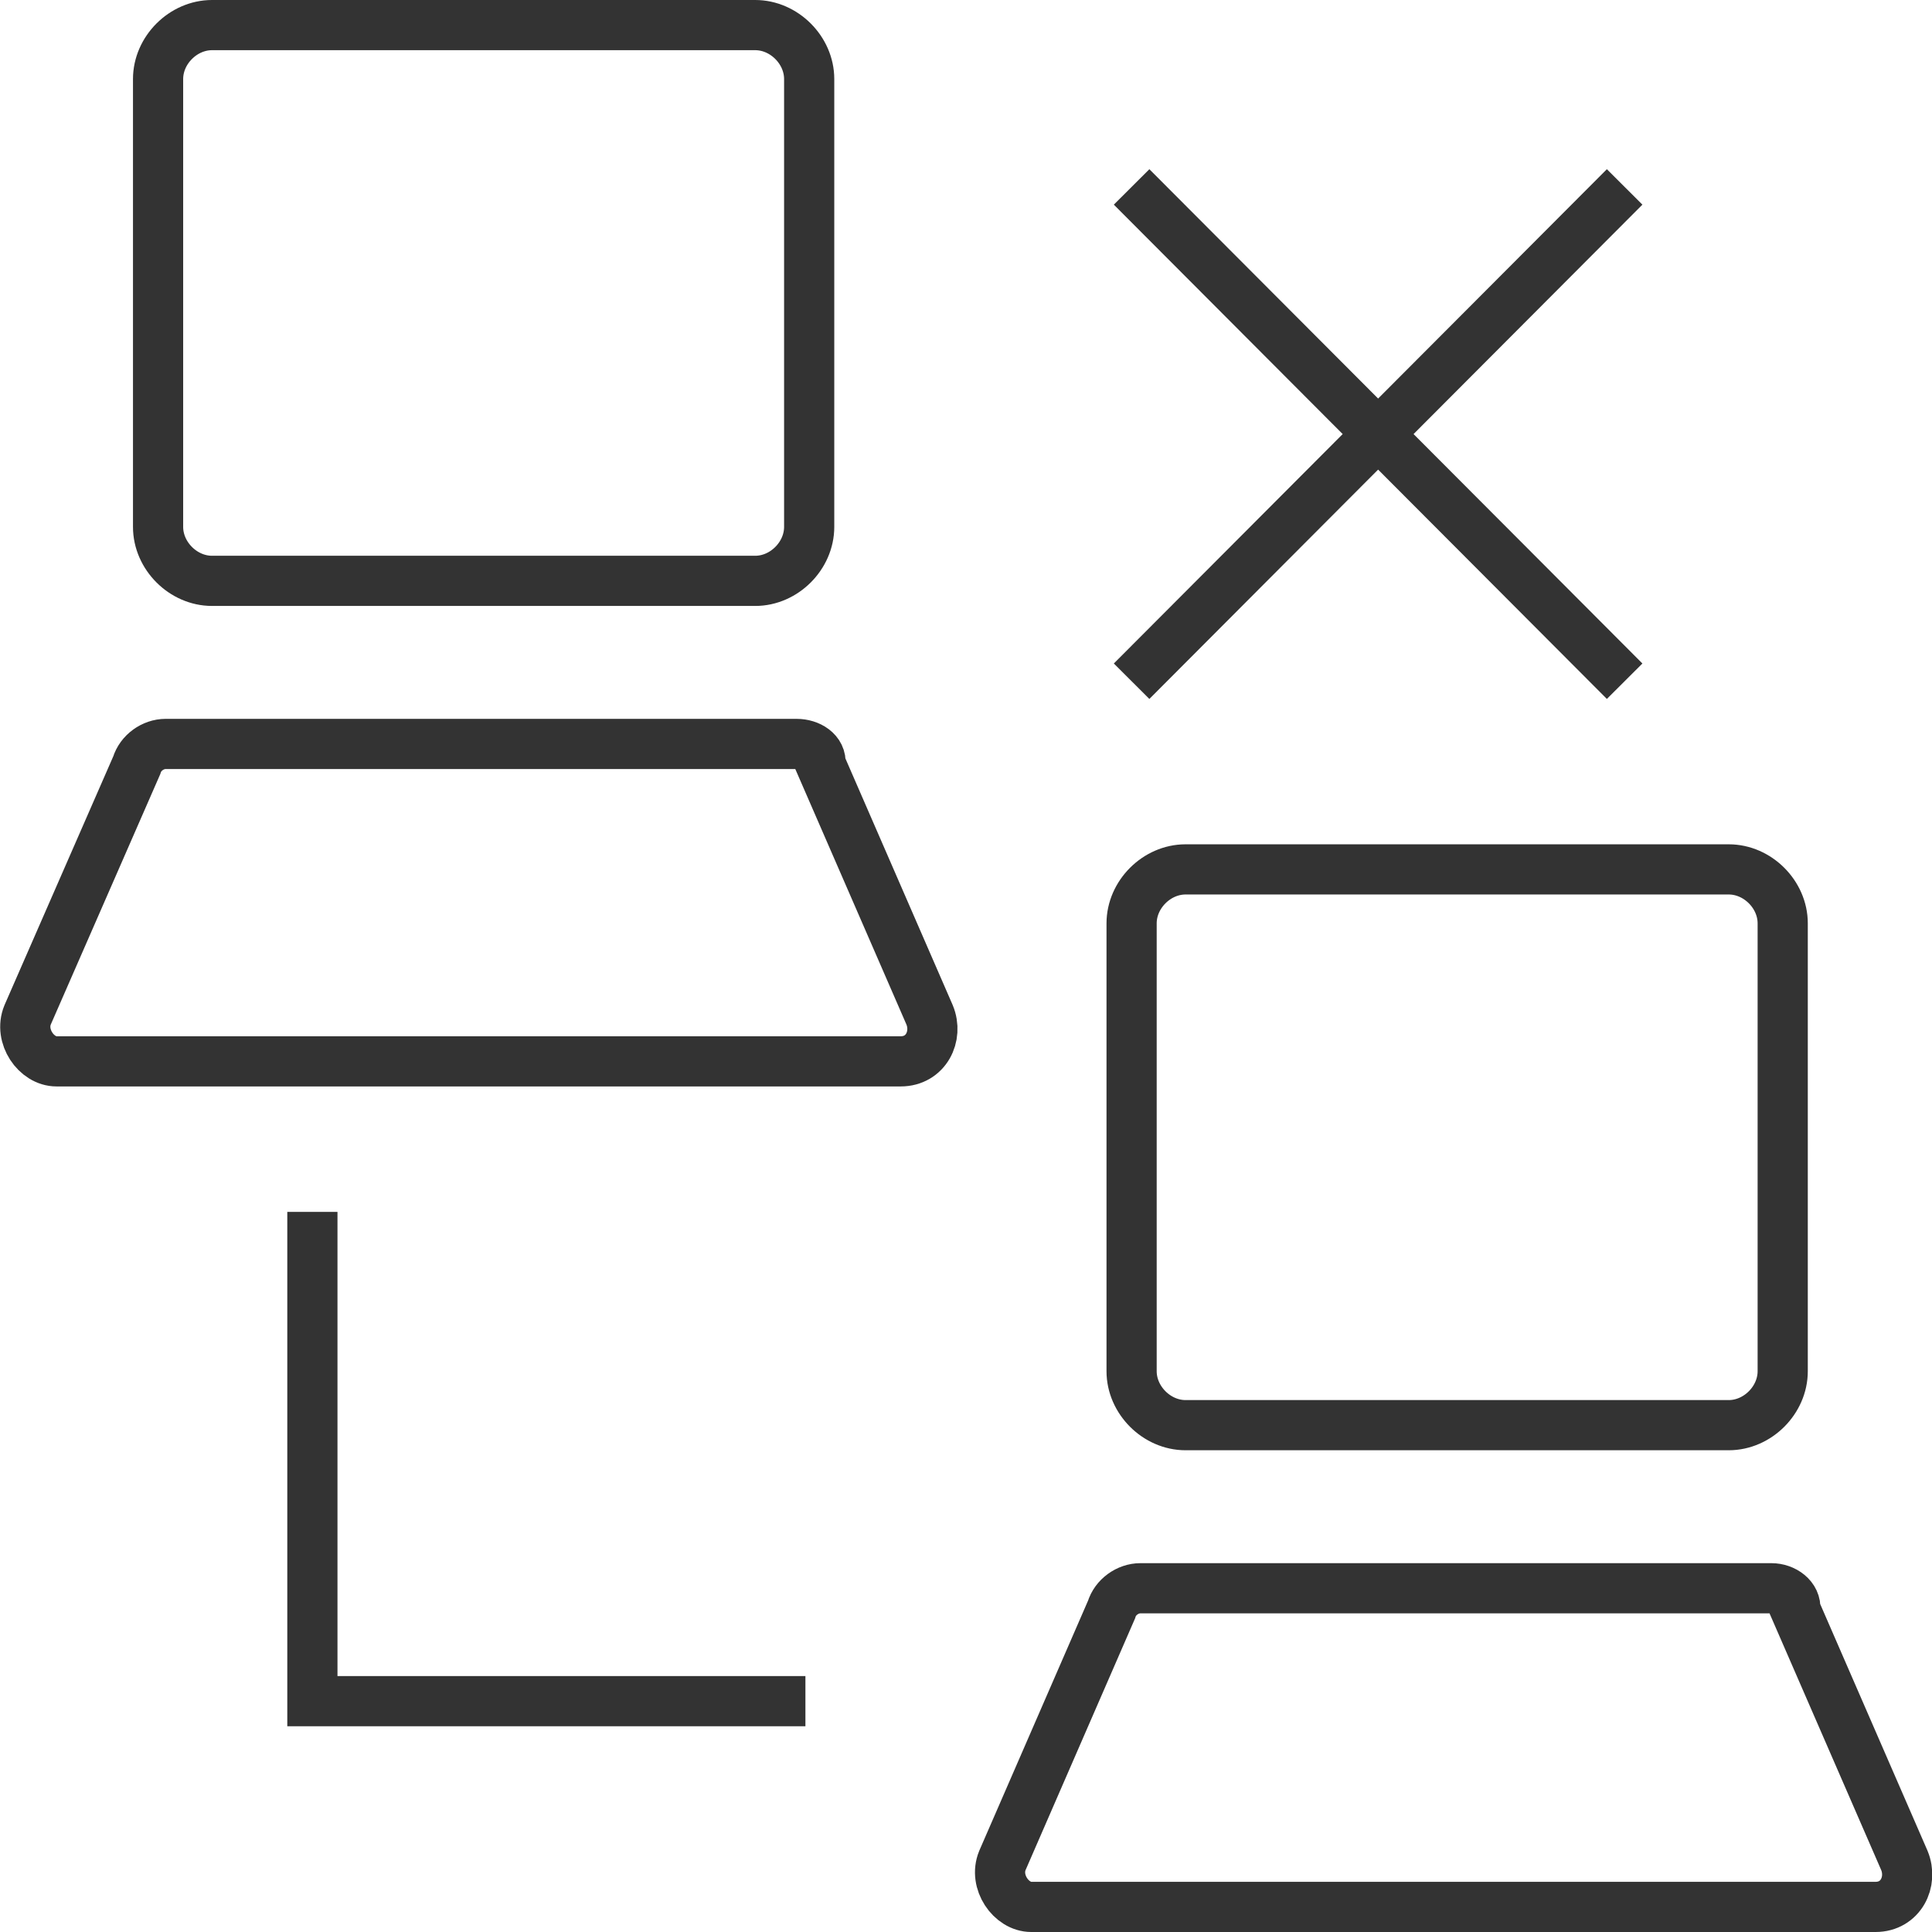 <?xml version="1.0" encoding="utf-8"?>
<!-- Generator: Adobe Illustrator 16.0.0, SVG Export Plug-In . SVG Version: 6.00 Build 0)  -->
<!DOCTYPE svg PUBLIC "-//W3C//DTD SVG 1.1//EN" "http://www.w3.org/Graphics/SVG/1.1/DTD/svg11.dtd">
<svg version="1.1" id="Layer_1" xmlns="http://www.w3.org/2000/svg" xmlns:xlink="http://www.w3.org/1999/xlink" x="0px" y="0px"
	 width="154px" height="154px" viewBox="2.8 3.4 154 154" enable-background="new 2.8 3.4 154 154" xml:space="preserve">
<g>
	<path fill="none" stroke="#333333" stroke-width="4" stroke-miterlimit="10" d="M66.3,62.7H16c-1,0-2,0.7-2.3,1.7L5,84.3
		C4.3,86,5.7,88,7.3,88h67.3c2,0,3-2,2.3-3.7l-8.7-20C68.3,63.3,67.3,62.7,66.3,62.7z"/>
	<path fill="none" stroke="#333333" stroke-width="4" stroke-miterlimit="10" d="M19.7,49.7c-2.3,0-4.3-2-4.3-4.3V30.7v-21
		c0-2.3,2-4.3,4.3-4.3H63c2.3,0,4.3,2,4.3,4.3v21v14.7c0,2.3-2,4.3-4.3,4.3H19.7z"/>
	<path fill="none" stroke="#333333" stroke-width="4" stroke-miterlimit="10" d="M144,130H93.7c-1,0-2,0.7-2.3,1.7l-8.7,20
		c-0.7,1.7,0.7,3.7,2.3,3.7h67.3c2,0,3-2,2.3-3.7l-8.7-20C146,130.7,145,130,144,130z"/>
	<path fill="none" stroke="#333333" stroke-width="4" stroke-miterlimit="10" d="M97.3,117c-2.3,0-4.3-2-4.3-4.3V98V77
		c0-2.3,2-4.3,4.3-4.3h43.3c2.3,0,4.3,2,4.3,4.3v21v14.7c0,2.3-2,4.3-4.3,4.3H97.3z"/>
	<polyline fill="none" stroke="#333333" stroke-width="4" stroke-miterlimit="10" points="27.7,100 27.7,139 67,139 	"/>
	<line fill="none" stroke="#333333" stroke-width="4" stroke-miterlimit="10" x1="93" y1="18.3" x2="132.3" y2="57.7"/>
	<line fill="none" stroke="#333333" stroke-width="4" stroke-miterlimit="10" x1="132.3" y1="18.3" x2="93" y2="57.7"/>
</g>
</svg>
